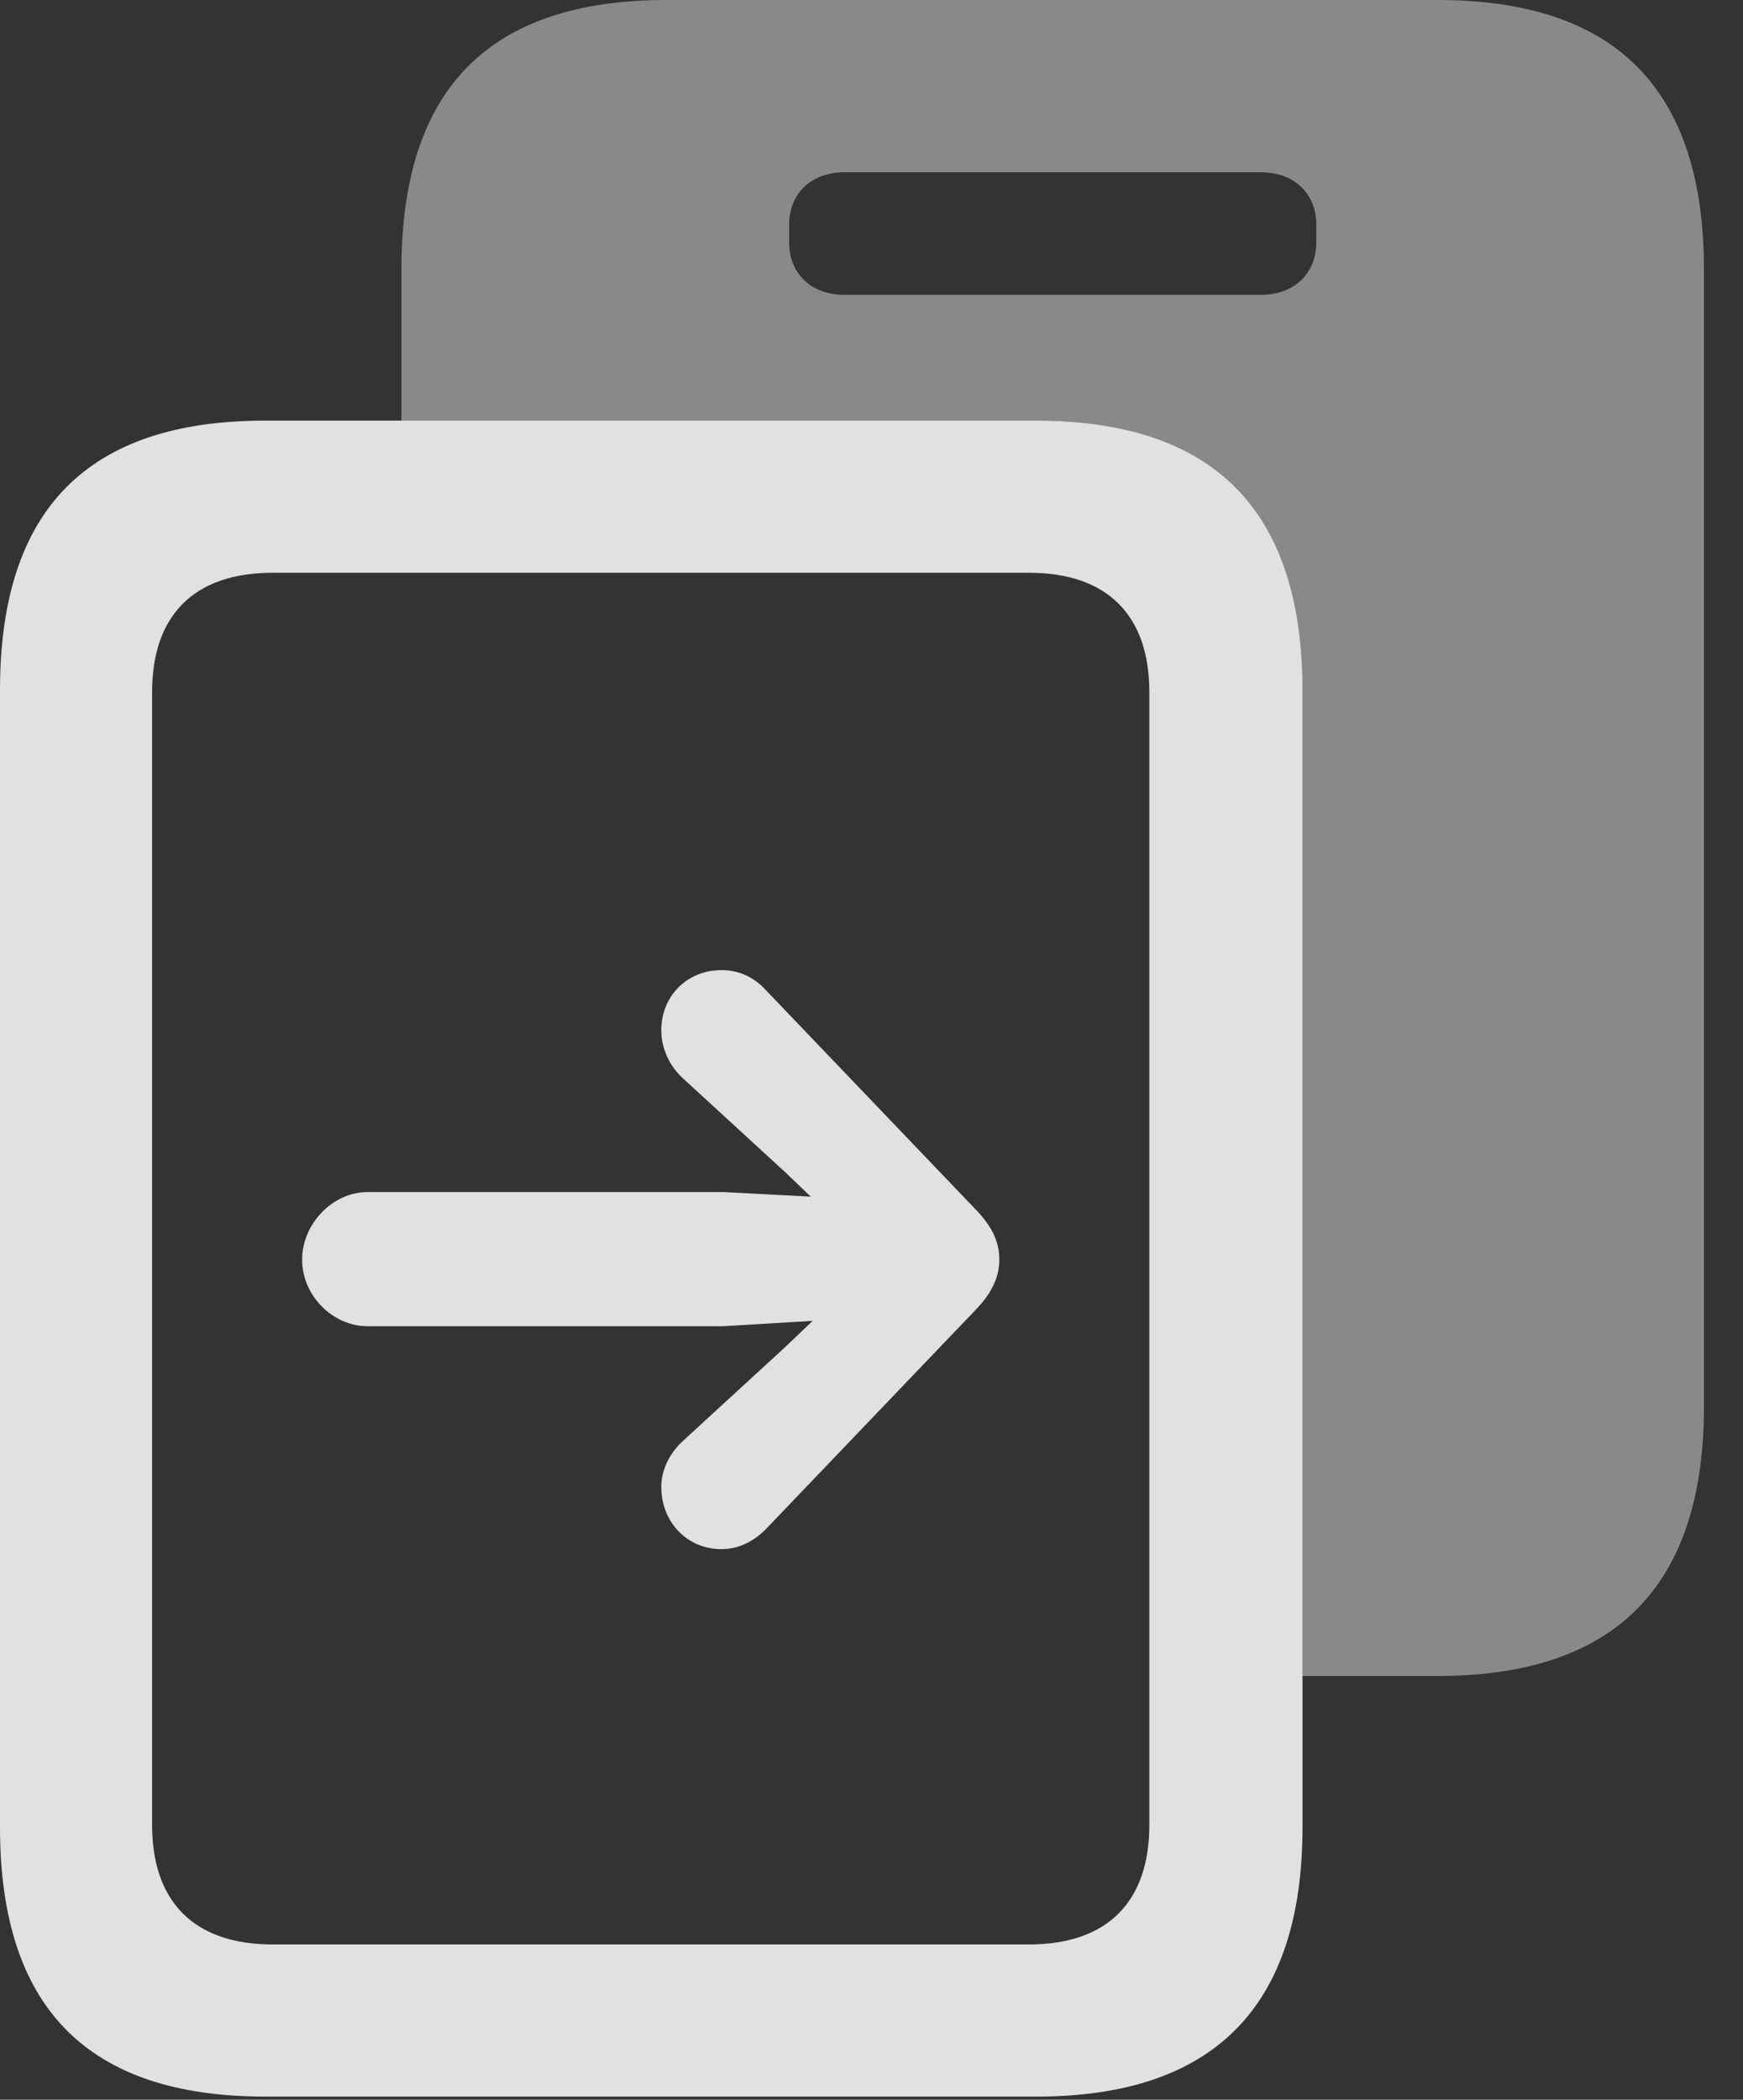 <?xml version="1.0" encoding="UTF-8"?>
<!--Generator: Apple Native CoreSVG 341-->
<!DOCTYPE svg
PUBLIC "-//W3C//DTD SVG 1.1//EN"
       "http://www.w3.org/Graphics/SVG/1.1/DTD/svg11.dtd">
<svg version="1.1" xmlns="http://www.w3.org/2000/svg" xmlns:xlink="http://www.w3.org/1999/xlink" viewBox="0 0 16.113 19.404">
 <rect x="0" y="0" width="16.113" height="19.404" fill="#333333" stroke="none"/>
 <g>
  <rect height="19.404" opacity="0" width="16.113" x="0" y="0"/>
  <path d="M15.752 2.49L15.752 12.998C15.752 14.658 14.932 15.488 13.291 15.488L12.041 15.488L12.041 6.377C12.041 4.717 11.221 3.887 9.58 3.887L3.711 3.887L3.711 2.49C3.711 0.82 4.521 0 6.162 0L13.291 0C14.932 0 15.752 0.82 15.752 2.49ZM7.812 1.592C7.461 1.592 7.295 1.826 7.295 2.07L7.295 2.246C7.295 2.49 7.461 2.725 7.812 2.725L11.65 2.725C12.002 2.725 12.168 2.49 12.168 2.246L12.168 2.07C12.168 1.826 12.002 1.592 11.65 1.592Z" fill="white" fill-opacity="0.425"/>
  <path d="M0 16.885C0 18.555 0.811 19.375 2.451 19.375L9.58 19.375C11.221 19.375 12.041 18.545 12.041 16.885L12.041 6.377C12.041 4.717 11.221 3.887 9.58 3.887L2.451 3.887C0.811 3.887 0 4.707 0 6.377ZM1.406 16.865L1.406 6.396C1.406 5.693 1.787 5.293 2.52 5.293L9.512 5.293C10.244 5.293 10.625 5.693 10.625 6.396L10.625 16.865C10.625 17.568 10.244 17.969 9.512 17.969L2.52 17.969C1.787 17.969 1.406 17.568 1.406 16.865Z" fill="white" fill-opacity="0.85"/>
  <path d="M2.793 11.641C2.793 11.973 3.076 12.256 3.398 12.256L6.689 12.256L7.979 12.178C8.711 12.158 8.711 11.123 7.979 11.084L6.689 11.016L3.398 11.016C3.076 11.016 2.793 11.309 2.793 11.641ZM6.113 9.521C6.113 9.678 6.182 9.844 6.309 9.961L7.256 10.83L8.105 11.641L8.105 11.641L7.256 12.451L6.309 13.32C6.182 13.438 6.113 13.594 6.113 13.74C6.113 14.062 6.348 14.316 6.67 14.316C6.836 14.316 6.973 14.238 7.08 14.131L9.033 12.09C9.18 11.934 9.238 11.787 9.238 11.641C9.238 11.484 9.18 11.348 9.033 11.191L7.08 9.15C6.973 9.033 6.836 8.965 6.67 8.965C6.348 8.965 6.113 9.209 6.113 9.521Z" fill="white" fill-opacity="0.85"/>
 </g>
</svg>
